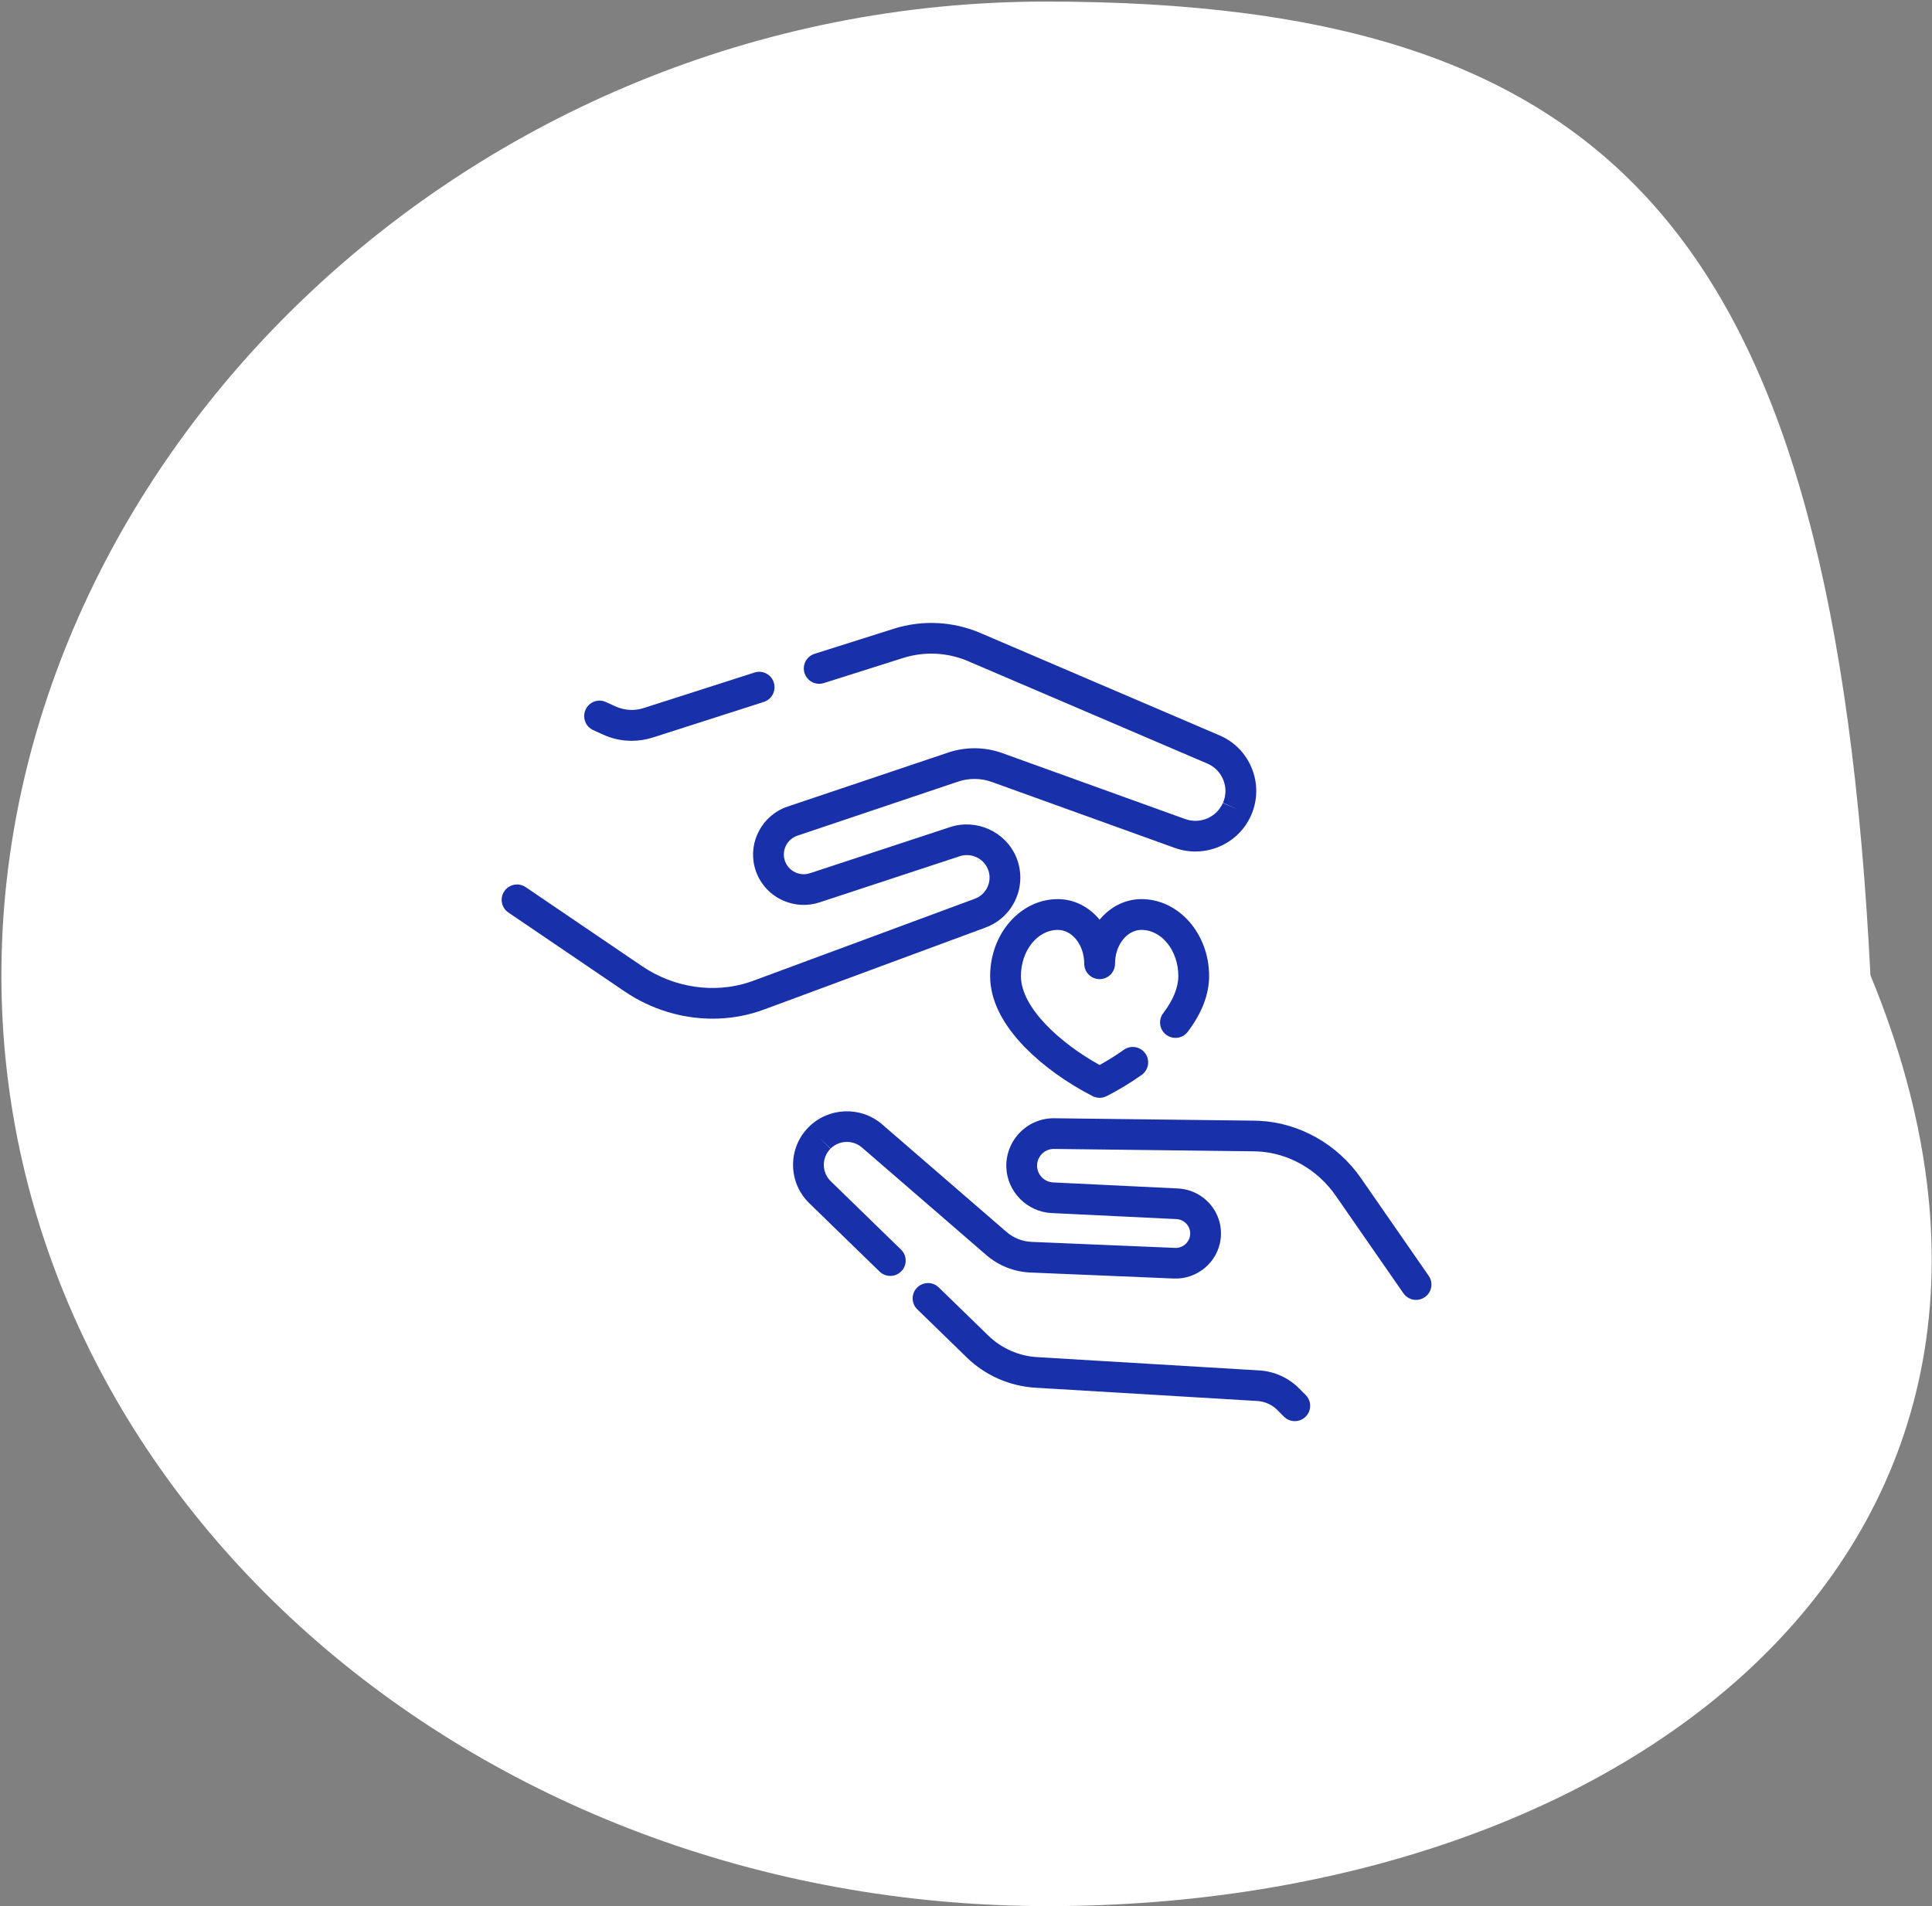 <svg width="1147" height="1132" xmlns="http://www.w3.org/2000/svg" xmlns:xlink="http://www.w3.org/1999/xlink" xml:space="preserve" overflow="hidden"><rect width="100%" height="100%" fill="#808080" stroke="none"/><defs><clipPath id="clip0"><rect x="1625" y="669" width="1147" height="1132"/></clipPath></defs><g clip-path="url(#clip0)" transform="translate(-1625 -669)"><path d="M2735.46 1248.17C2875.27 1587.09 2590.55 1800.93 2247.25 1800.93 1903.95 1800.93 1625.83 1553.46 1625.83 1248.17 1625.83 942.883 1902.62 669.93 2245.83 669.93 2589.04 669.93 2713.41 812.732 2735.46 1248.17" fill="#FFFFFF" fill-rule="evenodd"/><path d="M2368.26 1125.45C2364.7 1116.48 2357.84 1109.46 2348.96 1105.67L2207.03 1044.9C2190.75 1037.92 2172.48 1037.03 2155.58 1042.39L2108.58 1057.27C2103.77 1058.8 2101.11 1063.92 2102.64 1068.72 2104.17 1073.51 2109.31 1076.17 2114.12 1074.64L2161.12 1059.75C2173.83 1055.72 2187.56 1056.4 2199.8 1061.65L2341.75 1122.42C2346.13 1124.29 2349.51 1127.75 2351.27 1132.17 2353.03 1136.59 2352.95 1141.42 2351.06 1145.76L2359.41 1149.45 2350.98 1145.92C2347.22 1154.39 2337.41 1158.55 2328.66 1155.39L2220.09 1116.23C2209.78 1112.5 2198.36 1112.38 2187.94 1115.89L2092.53 1148C2077.74 1152.99 2069.16 1168.7 2072.99 1183.78 2075.29 1192.75 2081.47 1200.04 2089.95 1203.79 2096.8 1206.82 2104.48 1207.2 2111.58 1204.86L2194.83 1177.45C2201.43 1175.29 2208.71 1178.57 2211.42 1184.96 2212.89 1188.39 2212.85 1192.17 2211.32 1195.61 2209.84 1198.93 2207.14 1201.46 2203.72 1202.72L2072.35 1251.36C2071.53 1251.68 2070.68 1251.97 2069.83 1252.25 2048.92 1259.16 2025.11 1255.6 2006.14 1242.72L1937.12 1195.83C1932.95 1193 1927.26 1194.07 1924.42 1198.23 1921.57 1202.39 1922.65 1208.06 1926.82 1210.89L1995.85 1257.77C2011.49 1268.41 2029.84 1273.93 2048.08 1273.93 2057.4 1273.93 2066.69 1272.49 2075.58 1269.55 2076.89 1269.12 2077.95 1268.74 2078.82 1268.41L2210.07 1219.81C2218.15 1216.83 2224.53 1210.86 2228.03 1203 2231.59 1195.01 2231.67 1185.84 2228.25 1177.84 2221.86 1162.8 2204.66 1155.03 2189.1 1160.15L2105.84 1187.56C2103.06 1188.47 2100.05 1188.32 2097.37 1187.14 2094.04 1185.66 2091.61 1182.8 2090.71 1179.29 2089.21 1173.38 2092.59 1167.22 2098.38 1165.27L2193.79 1133.16C2200.3 1130.97 2207.43 1131.04 2213.86 1133.37L2322.43 1172.52C2340.18 1178.93 2360.05 1170.48 2367.65 1153.41L2367.81 1153.06C2371.67 1144.22 2371.83 1134.41 2368.26 1125.45Z" fill="#1930AB" fill-rule="evenodd"/><path d="M2084.4 1074.32C2082.88 1069.49 2077.77 1066.83 2072.99 1068.36L2007.08 1089.49C2001.61 1091.25 1995.71 1090.9 1990.47 1088.51L1984.65 1085.87C1980.08 1083.79 1974.69 1085.85 1972.63 1090.47 1970.57 1095.08 1972.61 1100.51 1977.19 1102.58L1982.99 1105.22C1988.4 1107.69 1994.21 1108.93 2000.03 1108.93 2004.25 1108.93 2008.49 1108.28 2012.58 1106.96L2078.49 1085.83C2083.28 1084.3 2085.92 1079.15 2084.4 1074.32Z" fill="#1930AB" fill-rule="evenodd"/><path d="M2473.21 1426.64 2433 1368.66C2418.98 1348.44 2396.37 1335.7 2372.53 1334.58 2371.51 1334.52 2370.51 1334.52 2369.57 1334.49L2251.04 1333.07C2243.32 1332.96 2236.14 1335.89 2230.71 1341.31 2225.19 1346.81 2222.18 1354.42 2222.44 1362.15 2222.93 1376.69 2234.72 1388.64 2249.3 1389.36L2323.44 1392.95C2325.57 1393.05 2327.58 1393.94 2329.09 1395.45 2330.97 1397.32 2331.87 1399.9 2331.55 1402.52 2331.02 1406.93 2327.06 1410.23 2322.66 1410.05L2237.47 1406.48C2231.98 1406.25 2226.68 1404.15 2222.54 1400.56L2148.72 1336.69C2136.12 1325.78 2117 1326.44 2105.13 1338.27 2105.12 1338.28 2105.04 1338.36 2105.02 1338.38 2099.01 1344.46 2095.74 1352.51 2095.83 1361.05 2095.92 1369.58 2099.34 1377.56 2105.46 1383.51L2147.18 1424.1C2150.79 1427.61 2156.57 1427.55 2160.09 1423.95 2163.62 1420.35 2163.55 1414.59 2159.94 1411.07L2118.22 1370.47C2115.6 1367.93 2114.14 1364.51 2114.1 1360.86 2114.06 1357.21 2115.46 1353.76 2118.03 1351.17L2111.55 1344.75 2118.12 1351.08C2123.17 1346.05 2131.35 1345.77 2136.74 1350.44L2210.56 1414.31C2217.8 1420.59 2227.09 1424.27 2236.71 1424.67L2321.89 1428.24C2335.86 1428.8 2348.03 1418.48 2349.69 1404.68 2350.67 1396.47 2347.86 1388.41 2342.01 1382.57 2337.28 1377.86 2331 1375.08 2324.33 1374.76L2250.19 1371.17C2245.04 1370.91 2240.87 1366.69 2240.7 1361.54 2240.61 1358.77 2241.64 1356.17 2243.62 1354.19 2245.54 1352.28 2248.09 1351.23 2250.8 1351.28L2369.46 1352.7C2370.18 1352.7 2370.9 1352.73 2371.64 1352.77 2389.85 1353.62 2407.17 1363.44 2417.97 1379.02L2458.18 1437C2459.95 1439.56 2462.8 1440.93 2465.7 1440.93 2467.49 1440.93 2469.3 1440.41 2470.89 1439.31 2475.04 1436.45 2476.08 1430.78 2473.21 1426.64Z" fill="#1930AB" fill-rule="evenodd"/><path d="M2400.19 1497.44 2396.38 1493.6C2390.02 1487.17 2381.54 1483.34 2372.5 1482.8L2240.77 1474.92C2229.85 1474.27 2219.52 1469.71 2211.7 1462.09L2182.33 1433.52C2178.73 1430.01 2172.95 1430.08 2169.43 1433.67 2165.9 1437.26 2165.97 1443.02 2169.58 1446.53L2198.94 1475.1C2209.9 1485.78 2224.37 1492.17 2239.67 1493.08L2371.41 1500.96C2375.94 1501.23 2380.2 1503.15 2383.4 1506.39L2387.21 1510.23C2389 1512.03 2391.35 1512.93 2393.7 1512.93 2396.02 1512.93 2398.34 1512.05 2400.12 1510.3 2403.71 1506.77 2403.74 1501.01 2400.19 1497.44Z" fill="#1930AB" fill-rule="evenodd"/><path d="M2302.66 1202.93C2292.87 1202.93 2284.04 1207.63 2277.83 1215.14 2271.62 1207.63 2262.79 1202.93 2253 1202.93 2230.85 1202.93 2212.83 1223.43 2212.83 1248.62 2212.83 1262.66 2219.82 1276.94 2233.62 1291.07 2244.16 1301.86 2258.38 1312.11 2273.67 1319.93 2274.98 1320.6 2276.4 1320.93 2277.83 1320.93 2279.26 1320.93 2280.68 1320.6 2281.99 1319.93 2289.19 1316.25 2296.19 1312.01 2302.8 1307.33 2306.92 1304.4 2307.89 1298.7 2304.97 1294.58 2302.05 1290.46 2296.35 1289.49 2292.23 1292.4 2287.69 1295.62 2282.78 1298.7 2277.83 1301.44 2254.59 1288.58 2231.11 1267.43 2231.11 1248.62 2231.11 1233.51 2240.93 1221.22 2253 1221.22 2261.65 1221.22 2268.69 1230.23 2268.69 1241.31 2268.69 1246.36 2272.78 1250.45 2277.83 1250.45 2282.88 1250.45 2286.97 1246.36 2286.97 1241.31 2286.97 1230.23 2294.01 1221.22 2302.66 1221.22 2314.73 1221.22 2324.55 1233.51 2324.55 1248.62 2324.55 1255.4 2321.53 1262.82 2315.58 1270.67 2312.53 1274.69 2313.31 1280.42 2317.33 1283.47 2321.36 1286.53 2327.09 1285.74 2330.14 1281.72 2338.56 1270.62 2342.83 1259.48 2342.83 1248.61 2342.83 1223.43 2324.81 1202.93 2302.66 1202.93Z" fill="#1930AB" fill-rule="evenodd"/></g></svg>